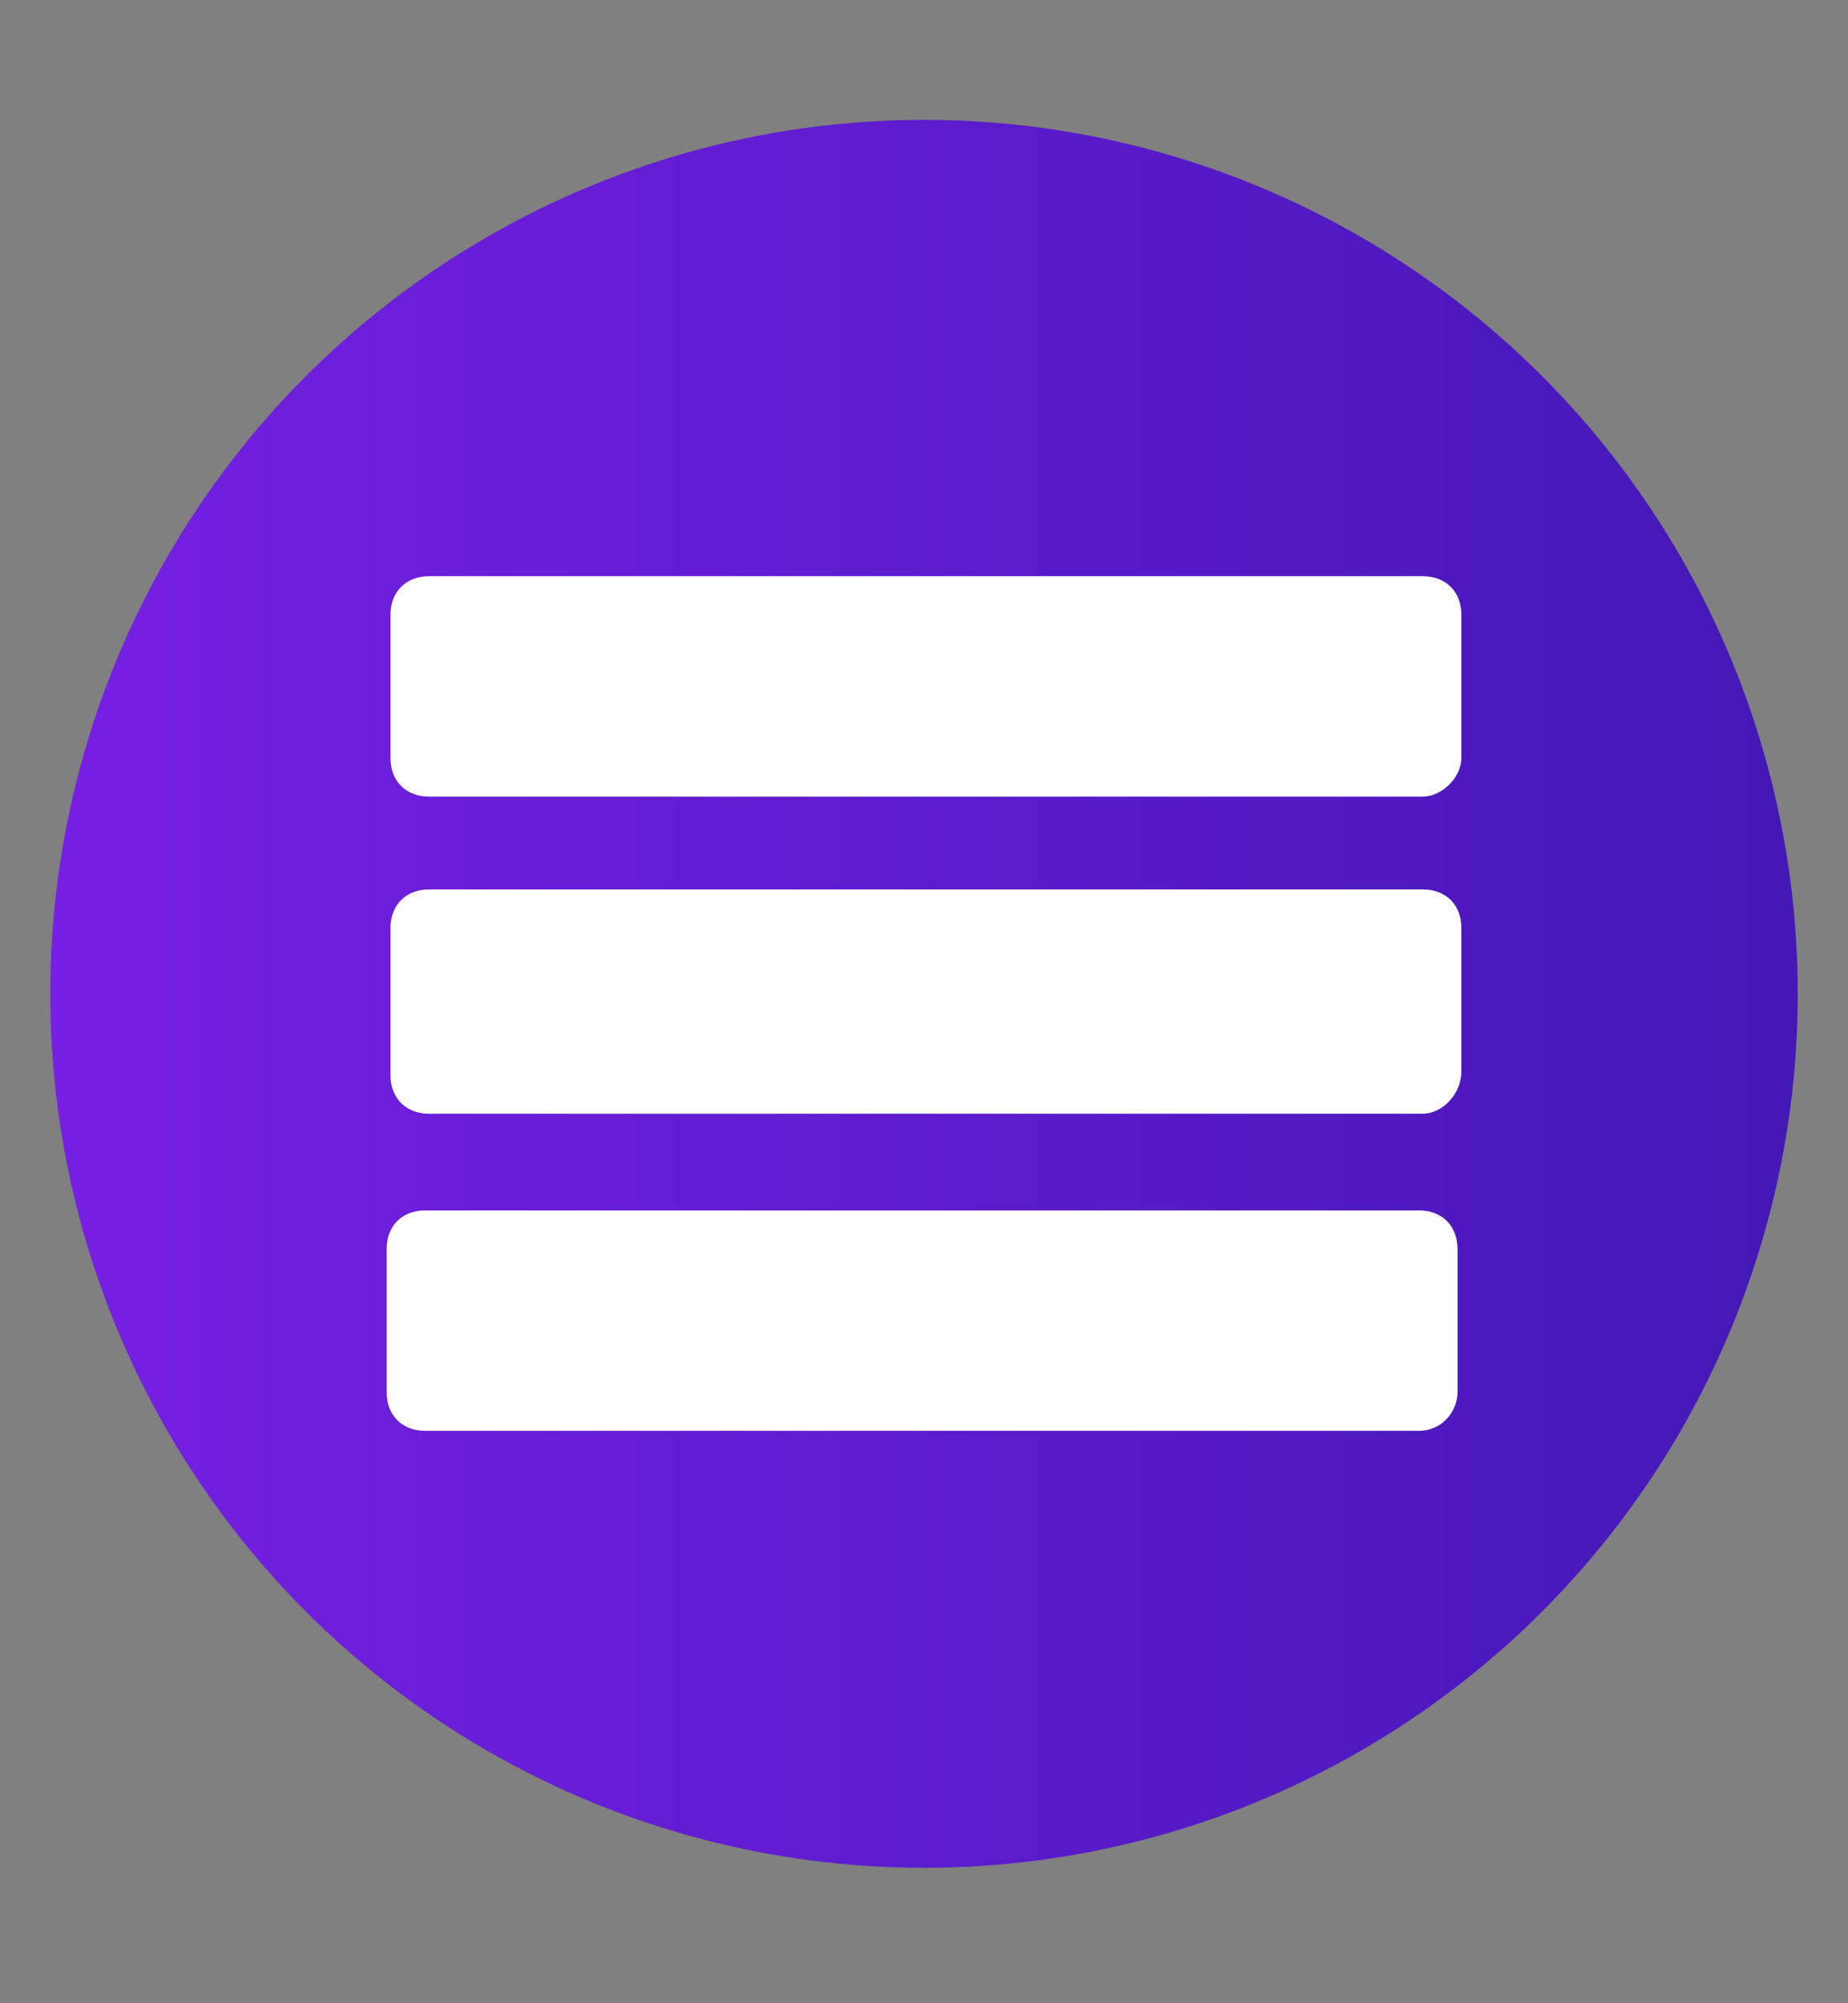 <?xml version="1.0" encoding="utf-8"?>
<!-- Generator: Adobe Illustrator 24.1.3, SVG Export Plug-In . SVG Version: 6.00 Build 0)  -->
<svg version="1.1" id="Icons" xmlns="http://www.w3.org/2000/svg" xmlns:xlink="http://www.w3.org/1999/xlink" x="0px" y="0px"
	 viewBox="0 0 47.8 51.8" style="enable-background:new 0 0 47.8 51.8;" xml:space="preserve">
<rect x="0" y="0" width="47.8" height="51.8" fill="#808080" stroke="none"/>
<style type="text/css">
	.st0{fill:url(#SVGID_1_);}
	.st1{fill:#FFFFFF;}
</style>
<linearGradient id="SVGID_1_" gradientUnits="userSpaceOnUse" x1="1.23" y1="28.34" x2="46.49" y2="28.34" gradientTransform="matrix(1 0 0 -1 0 54)">
	<stop  offset="0" style="stop-color:#771FE4"/>
	<stop  offset="1" style="stop-color:#4318B6"/>
</linearGradient>
<circle class="st0" cx="23.9" cy="25.7" r="22.6"/>
<path class="st1" d="M36.8,20.6H11.1c-0.6,0-1-0.4-1-1v-3.7c0-0.6,0.4-1,1-1h25.7c0.6,0,1,0.4,1,1v3.7
	C37.8,20.1,37.3,20.6,36.8,20.6z"/>
<path class="st1" d="M36.8,28.8H11.1c-0.6,0-1-0.4-1-1V24c0-0.6,0.4-1,1-1h25.7c0.6,0,1,0.4,1,1v3.7C37.8,28.3,37.3,28.8,36.8,28.8z
	"/>
<path class="st1" d="M36.7,37H11c-0.6,0-1-0.4-1-1v-3.7c0-0.6,0.4-1,1-1h25.7c0.6,0,1,0.4,1,1V36C37.7,36.5,37.3,37,36.7,37z"/>
</svg>
